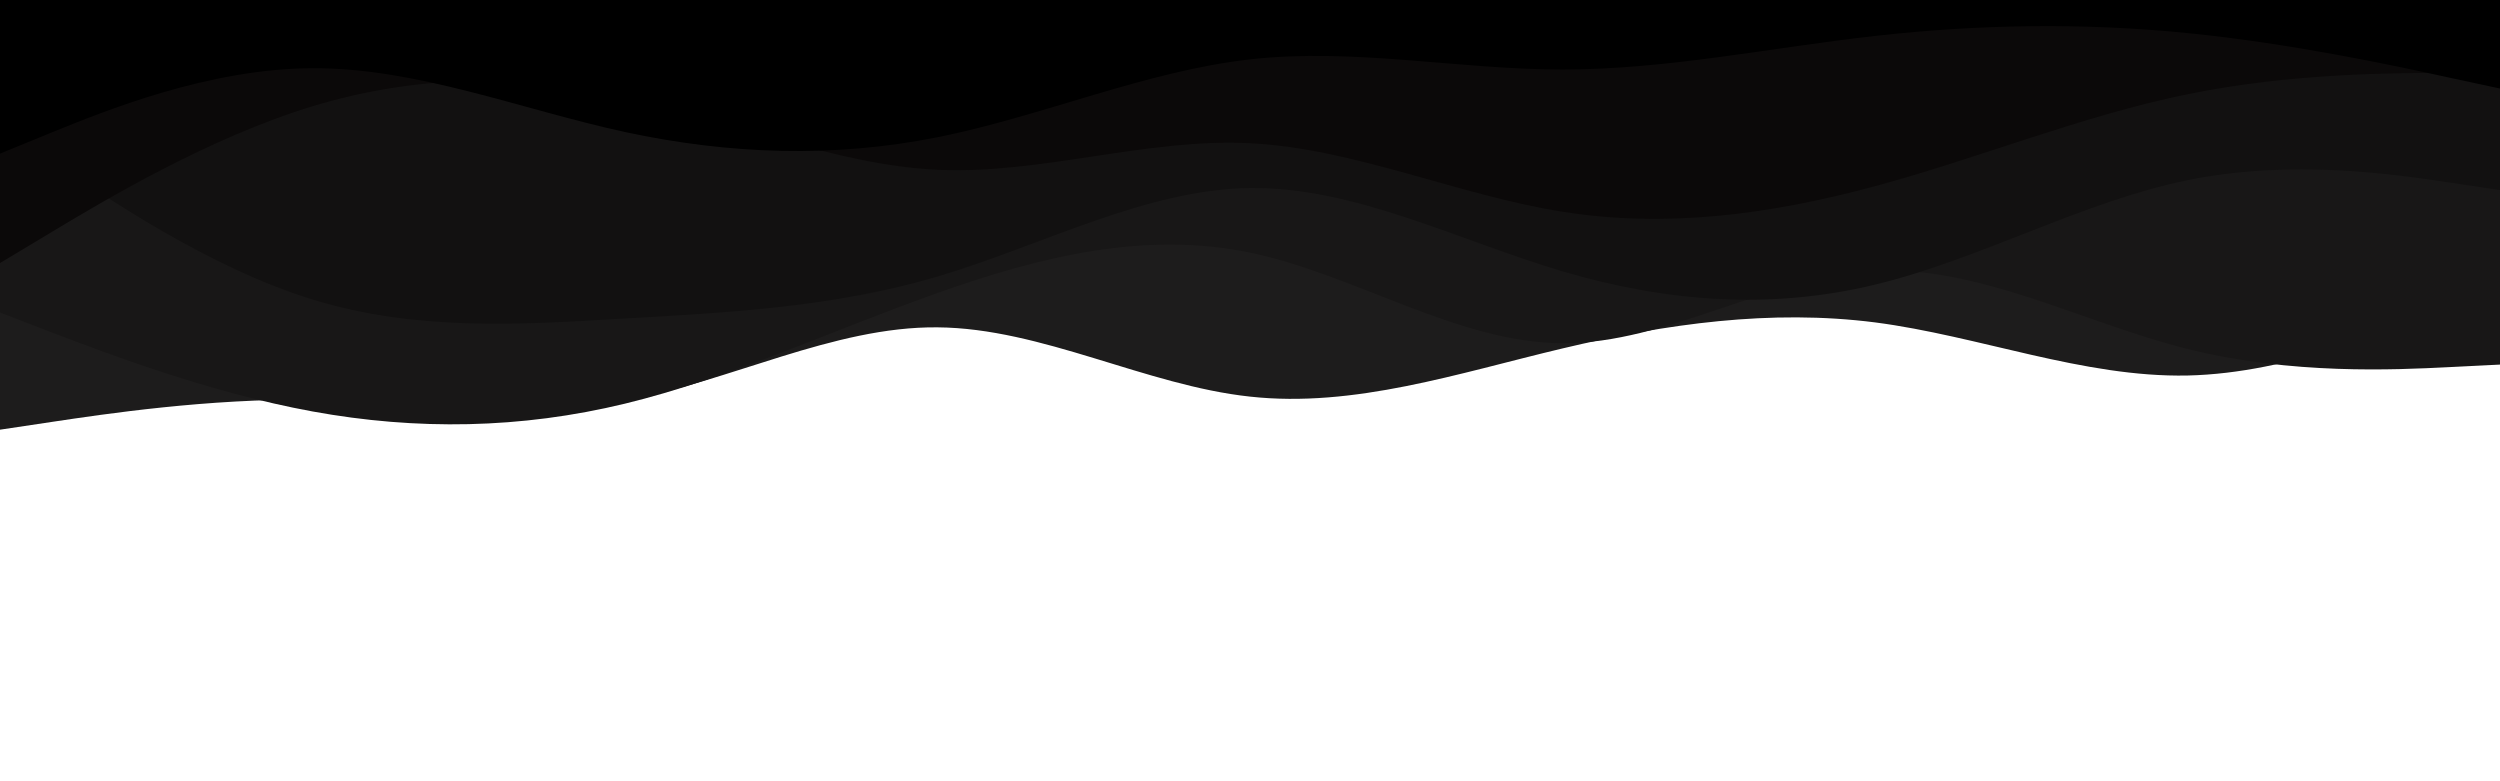 <svg id="visual" viewBox="0 0 960 300" width="960" height="300" xmlns="http://www.w3.org/2000/svg" xmlns:xlink="http://www.w3.org/1999/xlink" version="1.1"><path d="M0 165L20 162C40 159 80 153 120 153.5C160 154 200 161 240 153.8C280 146.7 320 125.3 360 125.7C400 126 440 148 480 152.3C520 156.7 560 143.3 600 133.8C640 124.3 680 118.7 720 123.8C760 129 800 145 840 144.2C880 143.3 920 125.7 940 116.8L960 108L960 0L940 0C920 0 880 0 840 0C800 0 760 0 720 0C680 0 640 0 600 0C560 0 520 0 480 0C440 0 400 0 360 0C320 0 280 0 240 0C200 0 160 0 120 0C80 0 40 0 20 0L0 0Z" fill="#1d1c1c"></path><path d="M0 120L20 127.7C40 135.3 80 150.7 120 158C160 165.3 200 164.7 240 155C280 145.3 320 126.7 360 112.5C400 98.3 440 88.7 480 97C520 105.3 560 131.7 600 131.8C640 132 680 106 720 104C760 102 800 124 840 134C880 144 920 142 940 141L960 140L960 0L940 0C920 0 880 0 840 0C800 0 760 0 720 0C680 0 640 0 600 0C560 0 520 0 480 0C440 0 400 0 360 0C320 0 280 0 240 0C200 0 160 0 120 0C80 0 40 0 20 0L0 0Z" fill="#181717"></path><path d="M0 48L20 61.7C40 75.3 80 102.7 120 115C160 127.3 200 124.7 240 122.3C280 120 320 118 360 106.2C400 94.3 440 72.7 480 72.2C520 71.7 560 92.3 600 104.2C640 116 680 119 720 109.3C760 99.7 800 77.3 840 69.2C880 61 920 67 940 70L960 73L960 0L940 0C920 0 880 0 840 0C800 0 760 0 720 0C680 0 640 0 600 0C560 0 520 0 480 0C440 0 400 0 360 0C320 0 280 0 240 0C200 0 160 0 120 0C80 0 40 0 20 0L0 0Z" fill="#121111"></path><path d="M0 101L20 89C40 77 80 53 120 40.8C160 28.7 200 28.3 240 37C280 45.7 320 63.3 360 65.2C400 67 440 53 480 55C520 57 560 75 600 81.3C640 87.7 680 82.3 720 71.5C760 60.7 800 44.3 840 36.2C880 28 920 28 940 28L960 28L960 0L940 0C920 0 880 0 840 0C800 0 760 0 720 0C680 0 640 0 600 0C560 0 520 0 480 0C440 0 400 0 360 0C320 0 280 0 240 0C200 0 160 0 120 0C80 0 40 0 20 0L0 0Z" fill="#0b0909"></path><path d="M0 59L20 50.8C40 42.7 80 26.3 120 26.2C160 26 200 42 240 50.7C280 59.3 320 60.7 360 52.7C400 44.7 440 27.3 480 22.8C520 18.3 560 26.7 600 26.7C640 26.7 680 18.3 720 13.8C760 9.3 800 8.7 840 12.7C880 16.7 920 25.3 940 29.7L960 34L960 0L940 0C920 0 880 0 840 0C800 0 760 0 720 0C680 0 640 0 600 0C560 0 520 0 480 0C440 0 400 0 360 0C320 0 280 0 240 0C200 0 160 0 120 0C80 0 40 0 20 0L0 0Z" fill="#000000"></path></svg>